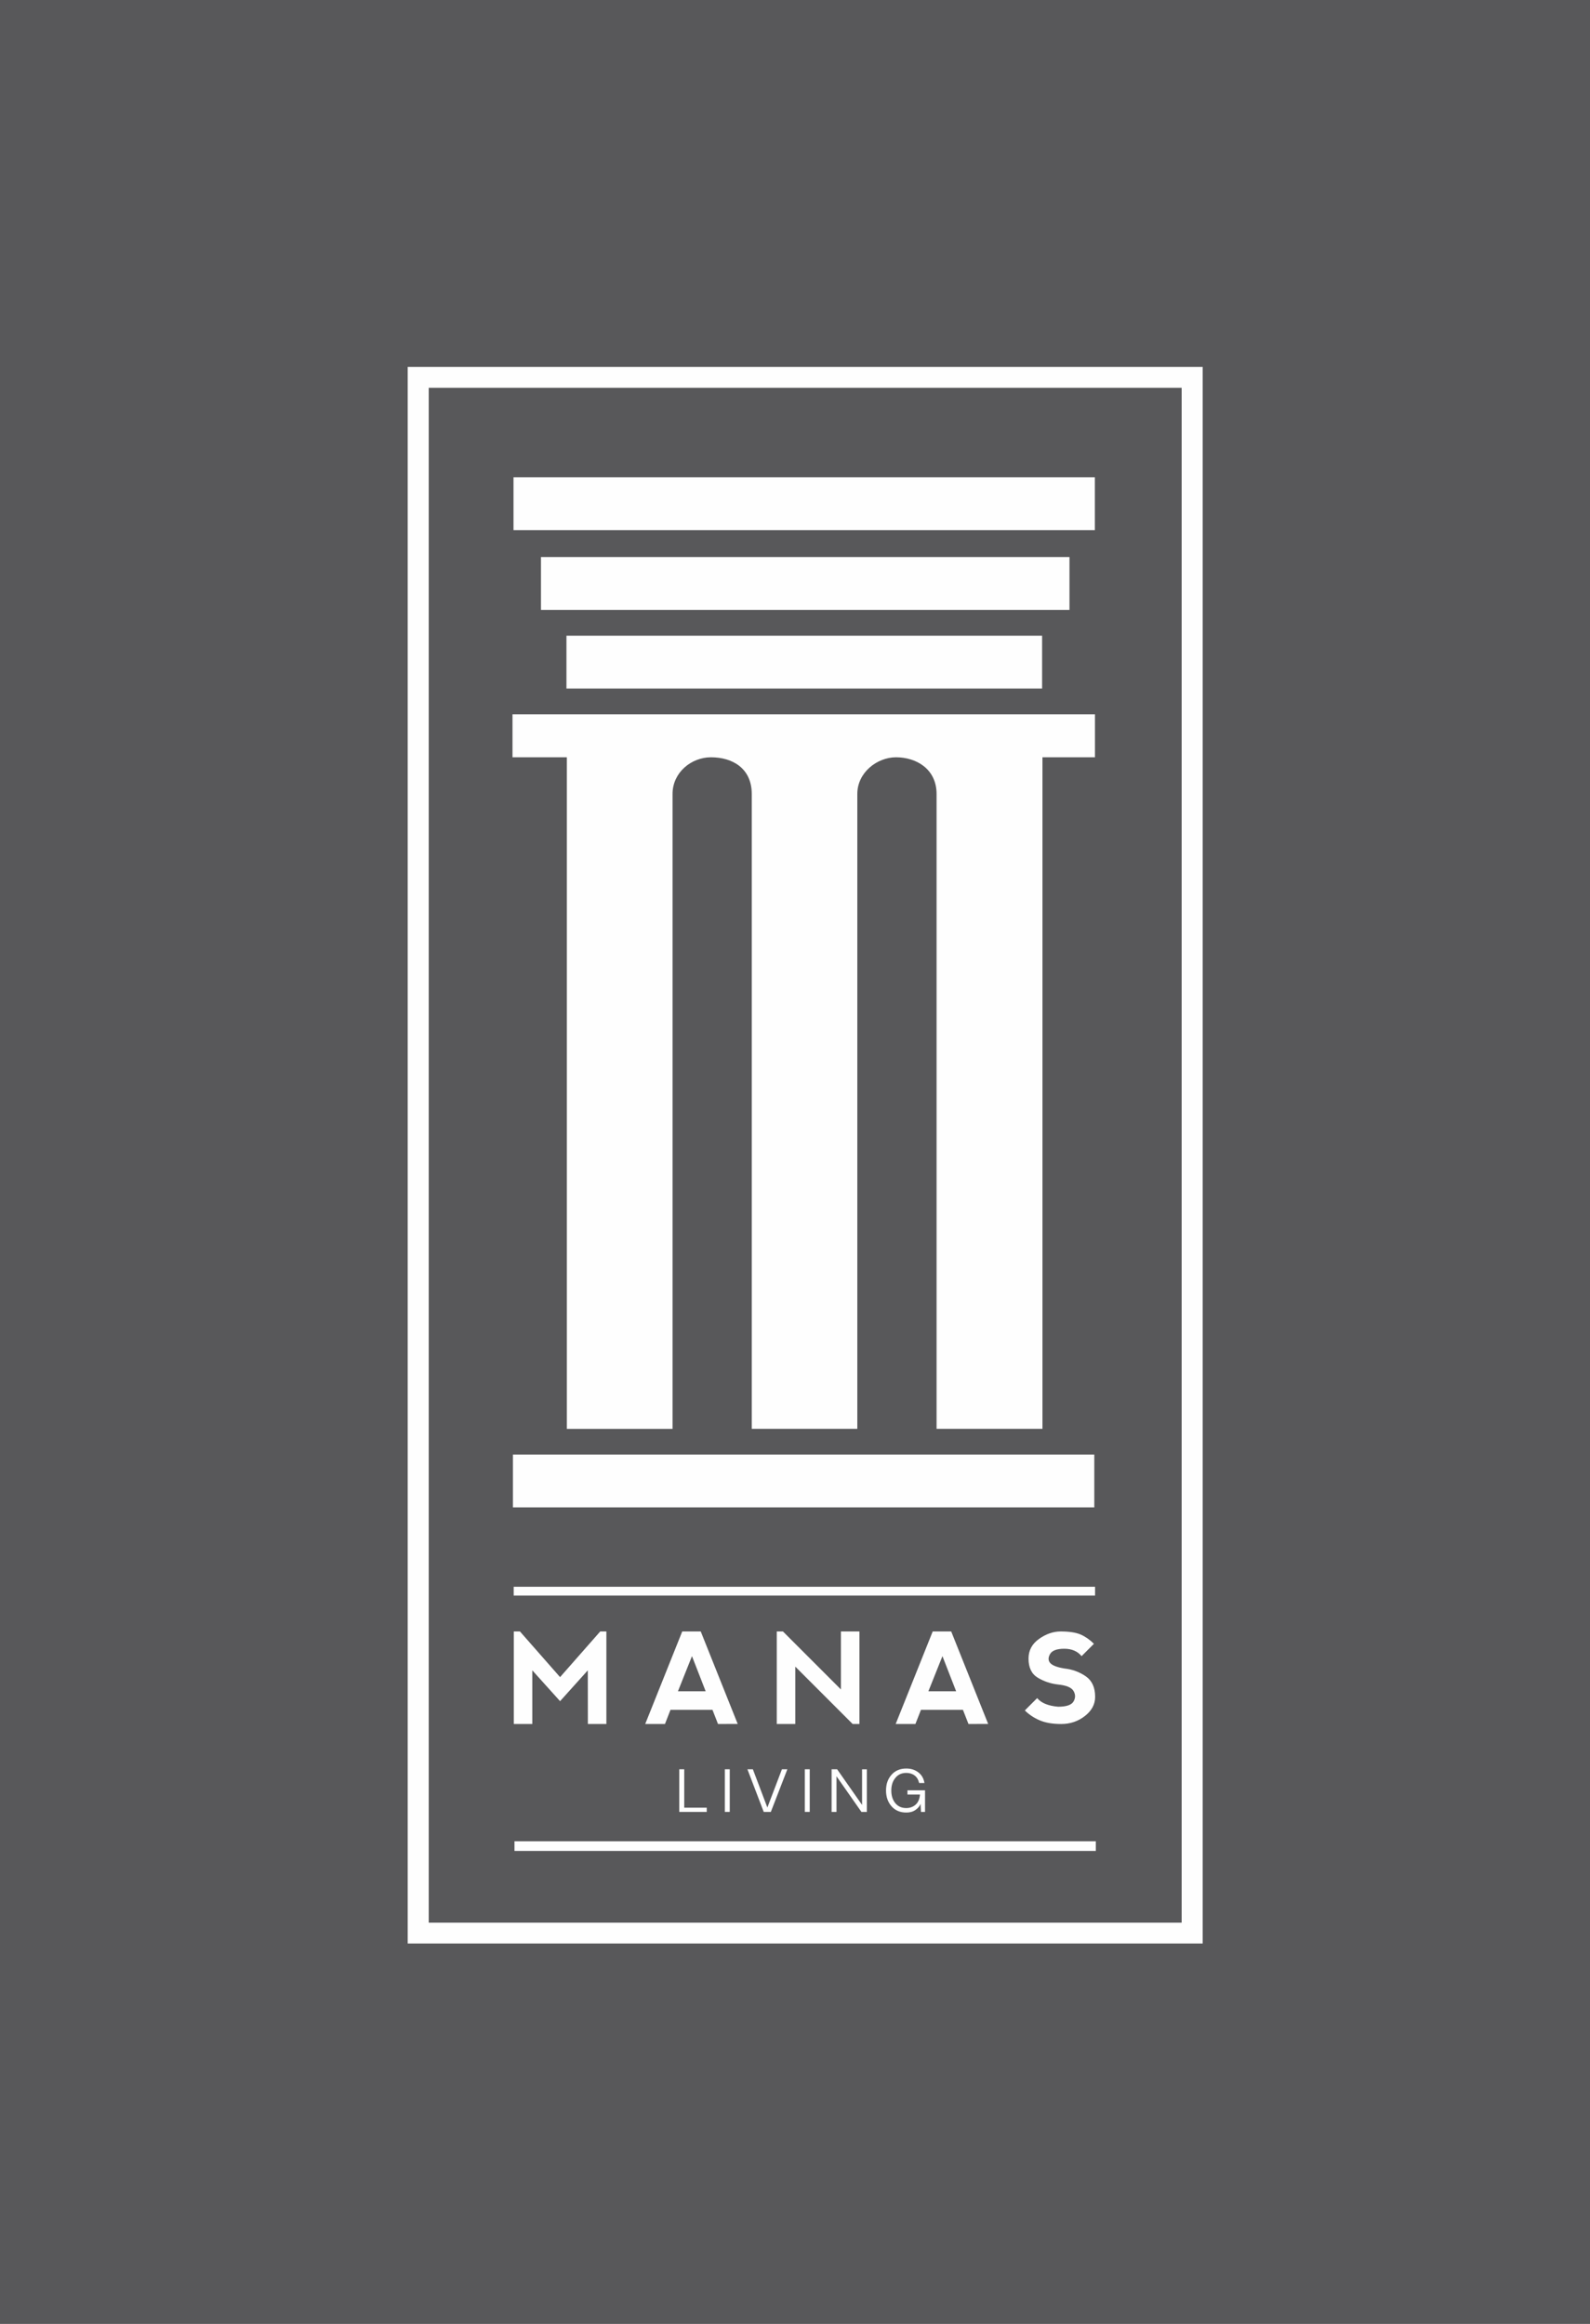 <?xml version="1.0" encoding="UTF-8"?>
<svg width="78px" height="114px" viewBox="0 0 78 114" version="1.1" xmlns="http://www.w3.org/2000/svg" xmlns:xlink="http://www.w3.org/1999/xlink">
    <!-- Generator: Sketch 52.2 (67145) - http://www.bohemiancoding.com/sketch -->
    <title>Manas Logo</title>
    <desc>Created with Sketch.</desc>
    <defs>
        <polygon id="path-1" points="0 78 38.89 78 38.89 0.219 0 0.219"></polygon>
    </defs>
    <g id="Desktop-Ver2.0" stroke="none" stroke-width="1" fill="none" fill-rule="evenodd">
        <g id="06_Store-&amp;-Distributor_Detail" transform="translate(-131, 0)">
            <g id="Manas-Logo" transform="translate(131, 0)">
                <rect id="Rectangle" fill="#58585A" x="0" y="0" width="78" height="114"></rect>
                <g id="Logo" transform="translate(20, 18)">
                    <path d="M0,77.339 L39,77.339 L39,0 L0,0 L0,77.339 Z M1.032,76.317 L37.968,76.317 L37.968,1.022 L1.032,1.022 L1.032,76.317 Z" id="Fill-1" fill="#FEFEFE"></path>
                    <path d="M31.139,52.092 L31.139,19.149 L33.715,19.149 L33.715,17.04 L5.141,17.04 L5.141,19.149 L7.808,19.149 L7.808,52.093 L12.993,52.093 L12.993,20.948 C12.993,19.889 13.92,19.149 14.877,19.149 C15.949,19.149 16.879,19.701 16.879,20.953 L16.879,52.092 L22.057,52.092 L22.057,20.948 C22.057,19.889 23.034,19.149 23.955,19.149 C24.969,19.149 25.945,19.738 25.945,20.948 L25.945,52.092 L31.139,52.092 Z" id="Fill-2" fill="#FEFEFE"></path>
                    <mask id="mask-2" fill="white">
                        <use xlink:href="#path-1"></use>
                    </mask>
                    <g id="Clip-5"></g>
                    <polygon id="Fill-4" fill="#FEFEFE" mask="url(#mask-2)" points="5.163 55.946 33.682 55.946 33.682 53.353 5.163 53.353"></polygon>
                    <polygon id="Fill-6" fill="#FEFEFE" mask="url(#mask-2)" points="5.191 8.005 33.71 8.005 33.71 5.412 5.191 5.412"></polygon>
                    <polygon id="Fill-7" fill="#FEFEFE" mask="url(#mask-2)" points="6.538 11.918 32.465 11.918 32.465 9.325 6.538 9.325"></polygon>
                    <polygon id="Fill-8" fill="#FEFEFE" mask="url(#mask-2)" points="7.788 15.776 31.122 15.776 31.122 13.184 7.788 13.184"></polygon>
                    <polygon id="Fill-9" fill="#FEFEFE" mask="url(#mask-2)" points="13.566 68.792 13.566 70.677 14.671 70.677 14.671 70.884 13.322 70.884 13.322 68.792"></polygon>
                    <polygon id="Fill-10" fill="#FEFEFE" mask="url(#mask-2)" points="15.558 70.883 15.799 70.883 15.799 68.792 15.558 68.792"></polygon>
                    <polygon id="Fill-11" fill="#FEFEFE" mask="url(#mask-2)" points="16.933 68.792 17.644 70.669 18.359 68.792 18.625 68.792 17.815 70.884 17.466 70.884 16.666 68.792"></polygon>
                    <polygon id="Fill-12" fill="#FEFEFE" mask="url(#mask-2)" points="19.482 70.883 19.723 70.883 19.723 68.792 19.482 68.792"></polygon>
                    <polygon id="Fill-13" fill="#FEFEFE" mask="url(#mask-2)" points="21.036 70.884 20.796 70.884 20.796 68.792 21.066 68.792 22.29 70.541 22.29 68.795 22.526 68.795 22.526 70.884 22.258 70.884 21.036 69.137"></polygon>
                    <path d="M25.379,70.884 L25.18,70.884 L25.159,70.49 C25.116,70.603 25.033,70.703 24.908,70.79 C24.782,70.876 24.631,70.918 24.454,70.915 C24.153,70.915 23.914,70.811 23.734,70.608 C23.555,70.403 23.465,70.144 23.465,69.832 C23.465,69.518 23.556,69.261 23.737,69.059 C23.918,68.857 24.159,68.756 24.46,68.756 C24.69,68.756 24.888,68.819 25.05,68.944 C25.214,69.069 25.314,69.243 25.35,69.465 L25.089,69.465 C25.052,69.304 24.979,69.182 24.868,69.098 C24.758,69.014 24.621,68.971 24.457,68.971 C24.233,68.971 24.055,69.053 23.923,69.216 C23.79,69.376 23.724,69.583 23.724,69.837 C23.724,70.088 23.79,70.294 23.921,70.455 C24.053,70.614 24.231,70.695 24.454,70.695 C24.633,70.695 24.785,70.641 24.912,70.533 C25.039,70.423 25.112,70.256 25.132,70.031 L24.516,70.031 L24.516,69.823 L25.379,69.823 L25.379,70.884 Z" id="Fill-14" fill="#FEFEFE" mask="url(#mask-2)"></path>
                    <polygon id="Fill-15" fill="#FEFEFE" mask="url(#mask-2)" points="5.205 66.571 5.205 62.032 5.507 62.032 7.475 64.272 9.445 62.032 9.747 62.032 9.747 66.571 8.839 66.571 8.836 63.939 7.475 65.452 6.113 63.939 6.113 66.571"></polygon>
                    <path d="M13.946,63.243 L13.257,64.968 L14.618,64.968 L13.946,63.243 Z M11.652,66.571 L13.468,62.032 L14.376,62.032 L16.189,66.568 L15.223,66.571 L14.951,65.875 L12.893,65.875 L12.621,66.571 L11.652,66.571 Z" id="Fill-16" fill="#FEFEFE" mask="url(#mask-2)"></path>
                    <polygon id="Fill-17" fill="#FEFEFE" mask="url(#mask-2)" points="18.106 66.571 18.106 62.032 18.409 62.032 21.253 64.877 21.253 62.032 22.161 62.032 22.161 66.571 21.828 66.571 19.014 63.757 19.014 66.571"></polygon>
                    <path d="M26.233,63.243 L25.543,64.968 L26.905,64.968 L26.233,63.243 Z M23.939,66.571 L25.755,62.032 L26.663,62.032 L28.476,66.568 L27.51,66.571 L27.238,65.875 L25.18,65.875 L24.907,66.571 L23.939,66.571 Z" id="Fill-18" fill="#FEFEFE" mask="url(#mask-2)"></path>
                    <path d="M33.014,62.183 C33.246,62.285 33.462,62.436 33.664,62.637 L33.059,63.243 C32.857,63 32.575,62.88 32.212,62.88 C31.849,62.88 31.616,62.965 31.515,63.136 C31.415,63.308 31.415,63.455 31.515,63.575 C31.616,63.696 31.849,63.788 32.212,63.848 C32.595,63.888 32.943,64.014 33.256,64.226 C33.568,64.438 33.724,64.776 33.724,65.239 C33.724,65.603 33.558,65.915 33.224,66.178 C32.89,66.44 32.501,66.572 32.057,66.572 C31.636,66.572 31.283,66.511 31.001,66.39 C30.718,66.269 30.477,66.107 30.275,65.906 L30.88,65.301 C31.082,65.543 31.425,65.684 31.909,65.724 C32.312,65.724 32.564,65.639 32.664,65.467 C32.764,65.295 32.764,65.124 32.664,64.952 C32.564,64.781 32.312,64.675 31.909,64.635 C31.546,64.594 31.213,64.483 30.911,64.301 C30.608,64.12 30.456,63.807 30.456,63.364 C30.456,62.962 30.628,62.64 30.973,62.397 C31.316,62.153 31.67,62.032 32.033,62.032 C32.455,62.032 32.781,62.083 33.014,62.183" id="Fill-19" fill="#FEFEFE" mask="url(#mask-2)"></path>
                    <polygon id="Fill-20" fill="#FEFEFE" mask="url(#mask-2)" points="5.2 60.271 33.72 60.271 33.72 59.839 5.2 59.839"></polygon>
                    <polygon id="Fill-21" fill="#FEFEFE" mask="url(#mask-2)" points="5.238 72.799 33.758 72.799 33.758 72.325 5.238 72.325"></polygon>
                </g>
            </g>
        </g>
    </g>
</svg>